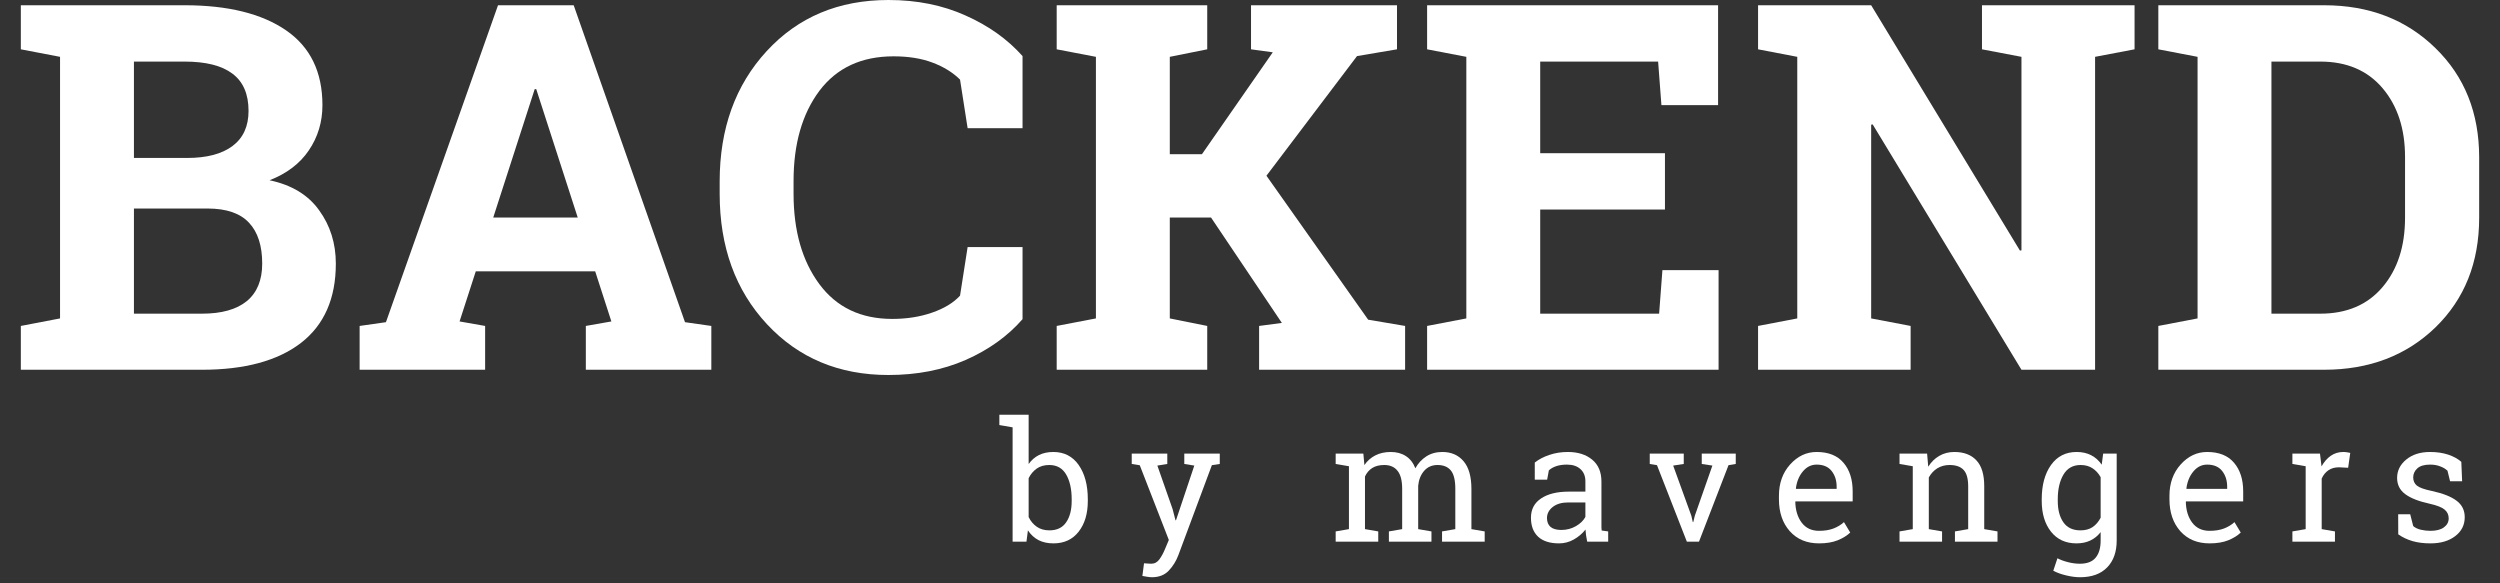 <svg width="120" height="28" viewBox="0 0 120 28" fill="none" xmlns="http://www.w3.org/2000/svg"><rect x="0" y="0" width="120" height="28" fill="#333333" stroke="none"/><path d="M8.858 0.252C10.939 0.252 12.562 0.653 13.728 1.454C14.894 2.255 15.477 3.453 15.477 5.047C15.477 5.856 15.258 6.581 14.821 7.222C14.392 7.854 13.764 8.331 12.938 8.652C13.999 8.876 14.793 9.356 15.319 10.094C15.853 10.83 16.12 11.684 16.12 12.653C16.12 14.327 15.562 15.597 14.444 16.462C13.327 17.319 11.744 17.748 9.696 17.748H1V15.645L2.882 15.284V2.728L1 2.367V0.252H8.858ZM6.429 10.009V15.056H9.696C10.635 15.056 11.351 14.856 11.845 14.455C12.339 14.047 12.586 13.446 12.586 12.653C12.586 11.796 12.376 11.143 11.955 10.694C11.534 10.238 10.87 10.009 9.963 10.009H6.429ZM6.429 7.582H8.979C9.927 7.582 10.655 7.39 11.165 7.005C11.675 6.621 11.93 6.06 11.93 5.323C11.93 4.514 11.671 3.917 11.153 3.533C10.643 3.148 9.878 2.956 8.858 2.956H6.429V7.582Z" fill="white"></path><path d="M17.262 15.645L18.525 15.465L23.905 0.252H27.537L32.88 15.465L34.144 15.645V17.748H28.12V15.645L29.346 15.429L28.569 13.025H22.837L22.059 15.429L23.286 15.645V17.748H17.262V15.645ZM23.675 10.442H27.731L25.739 4.278H25.666L23.675 10.442Z" fill="white"></path><path d="M49.082 6.152H46.446L46.082 3.821C45.734 3.477 45.292 3.204 44.758 3.004C44.232 2.804 43.608 2.704 42.888 2.704C41.349 2.704 40.163 3.256 39.329 4.362C38.504 5.467 38.091 6.909 38.091 8.688V9.3C38.091 11.079 38.504 12.525 39.329 13.638C40.155 14.752 41.321 15.308 42.827 15.308C43.523 15.308 44.159 15.208 44.734 15.008C45.317 14.808 45.766 14.535 46.082 14.191L46.446 11.86H49.082V15.32C48.369 16.137 47.458 16.79 46.349 17.279C45.248 17.76 44.013 18 42.645 18C40.273 18 38.329 17.187 36.815 15.561C35.301 13.935 34.544 11.848 34.544 9.3V8.712C34.544 6.172 35.297 4.085 36.803 2.451C38.309 0.817 40.256 0 42.645 0C44.013 0 45.248 0.248 46.349 0.745C47.45 1.234 48.361 1.883 49.082 2.692V6.152Z" fill="white"></path><path d="M50.721 15.645L52.604 15.284V2.728L50.721 2.367V0.252H57.947V2.367L56.15 2.728V7.402H57.693L61.093 2.511L60.049 2.367V0.252H67.056V2.367L65.137 2.692L60.789 8.435L65.672 15.345L67.445 15.645V17.748H60.437V15.645L61.53 15.501L58.13 10.442H56.15V15.284L57.947 15.645V17.748H50.721V15.645Z" fill="white"></path><path d="M79.918 10.057H73.93V15.056H79.638L79.796 12.965H82.492V17.748H68.501V15.645L70.384 15.284V2.728L68.501 2.367V0.252H82.468V5.047H79.748L79.59 2.956H73.93V7.354H79.918V10.057Z" fill="white"></path><path d="M102.459 0.252V2.367L100.564 2.728V17.748H97.03L89.889 5.972L89.816 5.984V15.284L91.71 15.645V17.748H84.387V15.645L86.269 15.284V2.728L84.387 2.367V0.252H89.816L96.957 12.028L97.03 12.016V2.728L95.135 2.367V0.252H102.459Z" fill="white"></path><path d="M111.555 0.252C113.717 0.252 115.498 0.937 116.899 2.307C118.3 3.669 119 5.419 119 7.558V10.454C119 12.601 118.3 14.355 116.899 15.717C115.498 17.071 113.717 17.748 111.555 17.748H103.6V15.645L105.483 15.284V2.728L103.6 2.367V0.252H111.555ZM109.029 2.956V15.056H111.373C112.644 15.056 113.64 14.632 114.361 13.782C115.081 12.933 115.442 11.824 115.442 10.454V7.534C115.442 6.18 115.081 5.079 114.361 4.23C113.64 3.381 112.644 2.956 111.373 2.956H109.029Z" fill="white"></path><path d="M52.215 24.047C52.215 24.656 52.068 25.148 51.773 25.523C51.482 25.896 51.079 26.082 50.566 26.082C50.29 26.082 50.051 26.03 49.848 25.926C49.645 25.819 49.475 25.663 49.34 25.457L49.27 26H48.605V20.512L47.969 20.402V19.906H49.375V22.273C49.508 22.086 49.672 21.943 49.867 21.844C50.065 21.745 50.296 21.695 50.559 21.695C51.079 21.695 51.486 21.904 51.777 22.32C52.069 22.737 52.215 23.285 52.215 23.965V24.047ZM51.441 23.965C51.441 23.478 51.353 23.082 51.176 22.777C50.999 22.473 50.728 22.32 50.363 22.32C50.126 22.32 49.926 22.378 49.762 22.492C49.6 22.607 49.471 22.76 49.375 22.953V24.82C49.471 25.016 49.602 25.171 49.766 25.285C49.932 25.4 50.134 25.457 50.371 25.457C50.733 25.457 51.001 25.328 51.176 25.07C51.353 24.812 51.441 24.471 51.441 24.047V23.965Z" fill="white"></path><path d="M58.549 22.27L58.17 22.328L56.561 26.648C56.454 26.932 56.3 27.18 56.1 27.391C55.9 27.602 55.63 27.707 55.291 27.707C55.231 27.707 55.153 27.699 55.057 27.684C54.961 27.671 54.886 27.658 54.834 27.645L54.913 27.039C54.897 27.037 54.942 27.039 55.049 27.047C55.159 27.055 55.228 27.059 55.256 27.059C55.42 27.059 55.553 26.987 55.655 26.844C55.756 26.703 55.845 26.54 55.92 26.355L56.104 25.918L54.709 22.332L54.323 22.27V21.773H56.03V22.27L55.553 22.348L56.284 24.434L56.424 24.973H56.448L57.327 22.348L56.846 22.27V21.773H58.549V22.27Z" fill="white"></path><path d="M64.112 25.508L64.749 25.398V22.379L64.112 22.27V21.773H65.441L65.491 22.324C65.627 22.124 65.801 21.969 66.015 21.859C66.228 21.75 66.476 21.695 66.757 21.695C67.038 21.695 67.279 21.76 67.48 21.891C67.683 22.021 67.835 22.216 67.937 22.477C68.07 22.237 68.245 22.047 68.464 21.906C68.683 21.766 68.938 21.695 69.23 21.695C69.662 21.695 70.003 21.844 70.253 22.141C70.503 22.435 70.628 22.879 70.628 23.473V25.398L71.265 25.508V26H69.218V25.508L69.855 25.398V23.465C69.855 23.048 69.783 22.754 69.64 22.582C69.497 22.408 69.284 22.32 69.003 22.32C68.735 22.32 68.519 22.415 68.355 22.605C68.193 22.793 68.1 23.03 68.073 23.316V25.398L68.71 25.508V26H66.667V25.508L67.304 25.398V23.465C67.304 23.069 67.23 22.78 67.081 22.598C66.935 22.413 66.723 22.32 66.445 22.32C66.21 22.32 66.017 22.369 65.866 22.465C65.715 22.561 65.6 22.697 65.519 22.871V25.398L66.156 25.508V26H64.112V25.508Z" fill="white"></path><path d="M76.185 26C76.162 25.885 76.144 25.783 76.13 25.691C76.117 25.6 76.108 25.509 76.103 25.418C75.955 25.608 75.769 25.767 75.544 25.895C75.323 26.02 75.086 26.082 74.834 26.082C74.394 26.082 74.059 25.975 73.83 25.762C73.6 25.546 73.486 25.242 73.486 24.852C73.486 24.451 73.647 24.142 73.97 23.926C74.296 23.707 74.741 23.598 75.306 23.598H76.099V23.105C76.099 22.858 76.021 22.663 75.865 22.52C75.709 22.374 75.491 22.301 75.213 22.301C75.02 22.301 74.849 22.326 74.701 22.375C74.555 22.424 74.436 22.492 74.345 22.578L74.263 23.023H73.669V22.203C73.862 22.049 74.095 21.927 74.369 21.836C74.642 21.742 74.939 21.695 75.259 21.695C75.739 21.695 76.127 21.818 76.423 22.062C76.72 22.307 76.869 22.658 76.869 23.113V25.148C76.869 25.203 76.869 25.256 76.869 25.309C76.871 25.361 76.875 25.413 76.88 25.465L77.193 25.508V26H76.185ZM74.947 25.438C75.202 25.438 75.435 25.376 75.646 25.254C75.857 25.131 76.008 24.984 76.099 24.812V24.117H75.279C74.964 24.117 74.714 24.19 74.529 24.336C74.347 24.482 74.255 24.659 74.255 24.867C74.255 25.052 74.313 25.194 74.427 25.293C74.542 25.389 74.715 25.438 74.947 25.438Z" fill="white"></path><path d="M80.82 22.27L80.312 22.348L81.184 24.754L81.254 25.059H81.277L81.352 24.754L82.195 22.348L81.684 22.27V21.773H83.316V22.27L82.969 22.328L81.551 26H80.969L79.535 22.328L79.188 22.27V21.773H80.82V22.27Z" fill="white"></path><path d="M87.315 26.082C86.726 26.082 86.258 25.887 85.909 25.496C85.562 25.103 85.389 24.594 85.389 23.969V23.797C85.389 23.195 85.567 22.695 85.924 22.297C86.284 21.896 86.708 21.695 87.198 21.695C87.765 21.695 88.195 21.867 88.487 22.211C88.781 22.555 88.928 23.013 88.928 23.586V24.066H86.186L86.174 24.086C86.182 24.492 86.285 24.827 86.483 25.09C86.681 25.35 86.958 25.48 87.315 25.48C87.575 25.48 87.803 25.444 87.998 25.371C88.196 25.296 88.367 25.193 88.51 25.062L88.811 25.562C88.66 25.708 88.459 25.832 88.209 25.934C87.962 26.033 87.664 26.082 87.315 26.082ZM87.198 22.301C86.94 22.301 86.72 22.41 86.537 22.629C86.355 22.845 86.243 23.117 86.202 23.445L86.209 23.465H88.159V23.363C88.159 23.061 88.078 22.809 87.916 22.605C87.755 22.402 87.515 22.301 87.198 22.301Z" fill="white"></path><path d="M91.177 25.508L91.813 25.398V22.379L91.177 22.27V21.773H92.501L92.555 22.402C92.696 22.178 92.872 22.005 93.083 21.883C93.296 21.758 93.538 21.695 93.809 21.695C94.265 21.695 94.618 21.829 94.868 22.098C95.118 22.363 95.243 22.775 95.243 23.332V25.398L95.88 25.508V26H93.837V25.508L94.473 25.398V23.348C94.473 22.975 94.399 22.711 94.251 22.555C94.105 22.398 93.881 22.32 93.579 22.32C93.358 22.32 93.161 22.374 92.989 22.48C92.82 22.587 92.684 22.733 92.583 22.918V25.398L93.219 25.508V26H91.177V25.508Z" fill="white"></path><path d="M98.003 23.965C98.003 23.285 98.152 22.737 98.448 22.32C98.745 21.904 99.156 21.695 99.679 21.695C99.945 21.695 100.178 21.747 100.378 21.852C100.579 21.956 100.747 22.107 100.882 22.305L100.952 21.773H101.601V25.945C101.601 26.492 101.448 26.922 101.144 27.234C100.839 27.549 100.405 27.707 99.843 27.707C99.64 27.707 99.42 27.678 99.183 27.621C98.946 27.566 98.737 27.491 98.558 27.395L98.757 26.797C98.9 26.872 99.07 26.935 99.265 26.984C99.46 27.034 99.65 27.059 99.835 27.059C100.179 27.059 100.43 26.962 100.589 26.77C100.751 26.577 100.831 26.302 100.831 25.945V25.543C100.693 25.72 100.528 25.854 100.335 25.945C100.142 26.037 99.921 26.082 99.671 26.082C99.153 26.082 98.745 25.895 98.448 25.52C98.152 25.145 98.003 24.654 98.003 24.047V23.965ZM98.773 24.047C98.773 24.471 98.862 24.812 99.042 25.07C99.222 25.328 99.495 25.457 99.862 25.457C100.094 25.457 100.288 25.405 100.445 25.301C100.601 25.194 100.73 25.044 100.831 24.852V22.906C100.732 22.727 100.603 22.585 100.445 22.48C100.286 22.374 100.094 22.32 99.87 22.32C99.503 22.32 99.228 22.474 99.046 22.781C98.864 23.088 98.773 23.483 98.773 23.965V24.047Z" fill="white"></path><path d="M106.06 26.082C105.472 26.082 105.003 25.887 104.654 25.496C104.308 25.103 104.134 24.594 104.134 23.969V23.797C104.134 23.195 104.313 22.695 104.67 22.297C105.029 21.896 105.453 21.695 105.943 21.695C106.511 21.695 106.94 21.867 107.232 22.211C107.526 22.555 107.673 23.013 107.673 23.586V24.066H104.931L104.92 24.086C104.927 24.492 105.03 24.827 105.228 25.09C105.426 25.35 105.703 25.48 106.06 25.48C106.321 25.48 106.548 25.444 106.744 25.371C106.942 25.296 107.112 25.193 107.255 25.062L107.556 25.562C107.405 25.708 107.205 25.832 106.955 25.934C106.707 26.033 106.409 26.082 106.06 26.082ZM105.943 22.301C105.685 22.301 105.465 22.41 105.283 22.629C105.101 22.845 104.989 23.117 104.947 23.445L104.955 23.465H106.904V23.363C106.904 23.061 106.823 22.809 106.662 22.605C106.5 22.402 106.261 22.301 105.943 22.301Z" fill="white"></path><path d="M110.035 22.27V21.773H111.359L111.434 22.387C111.553 22.171 111.701 22.001 111.875 21.879C112.052 21.756 112.254 21.695 112.48 21.695C112.54 21.695 112.602 21.701 112.664 21.711C112.729 21.719 112.779 21.728 112.812 21.738L112.711 22.453L112.273 22.43C112.07 22.43 111.9 22.478 111.762 22.574C111.624 22.668 111.517 22.801 111.441 22.973V25.398L112.078 25.508V26H110.035V25.508L110.672 25.398V22.379L110.035 22.27Z" fill="white"></path><path d="M118.182 23.102H117.604L117.479 22.594C117.385 22.505 117.267 22.435 117.123 22.383C116.983 22.328 116.823 22.301 116.643 22.301C116.37 22.301 116.166 22.361 116.034 22.48C115.901 22.6 115.834 22.745 115.834 22.914C115.834 23.081 115.893 23.212 116.01 23.309C116.127 23.405 116.366 23.491 116.725 23.566C117.259 23.681 117.656 23.837 117.916 24.035C118.177 24.23 118.307 24.494 118.307 24.824C118.307 25.199 118.155 25.503 117.85 25.734C117.548 25.966 117.152 26.082 116.662 26.082C116.342 26.082 116.054 26.046 115.799 25.973C115.544 25.897 115.316 25.789 115.116 25.648L115.112 24.684H115.69L115.834 25.25C115.923 25.331 116.043 25.389 116.194 25.426C116.347 25.462 116.504 25.48 116.662 25.48C116.936 25.48 117.149 25.426 117.303 25.316C117.459 25.204 117.537 25.059 117.537 24.879C117.537 24.71 117.472 24.57 117.342 24.461C117.215 24.352 116.971 24.256 116.612 24.176C116.099 24.064 115.712 23.912 115.452 23.719C115.191 23.526 115.061 23.266 115.061 22.938C115.061 22.594 115.207 22.301 115.498 22.059C115.793 21.816 116.174 21.695 116.643 21.695C116.963 21.695 117.251 21.737 117.506 21.82C117.761 21.904 117.974 22.02 118.143 22.168L118.182 23.102Z" fill="white"></path></svg>
